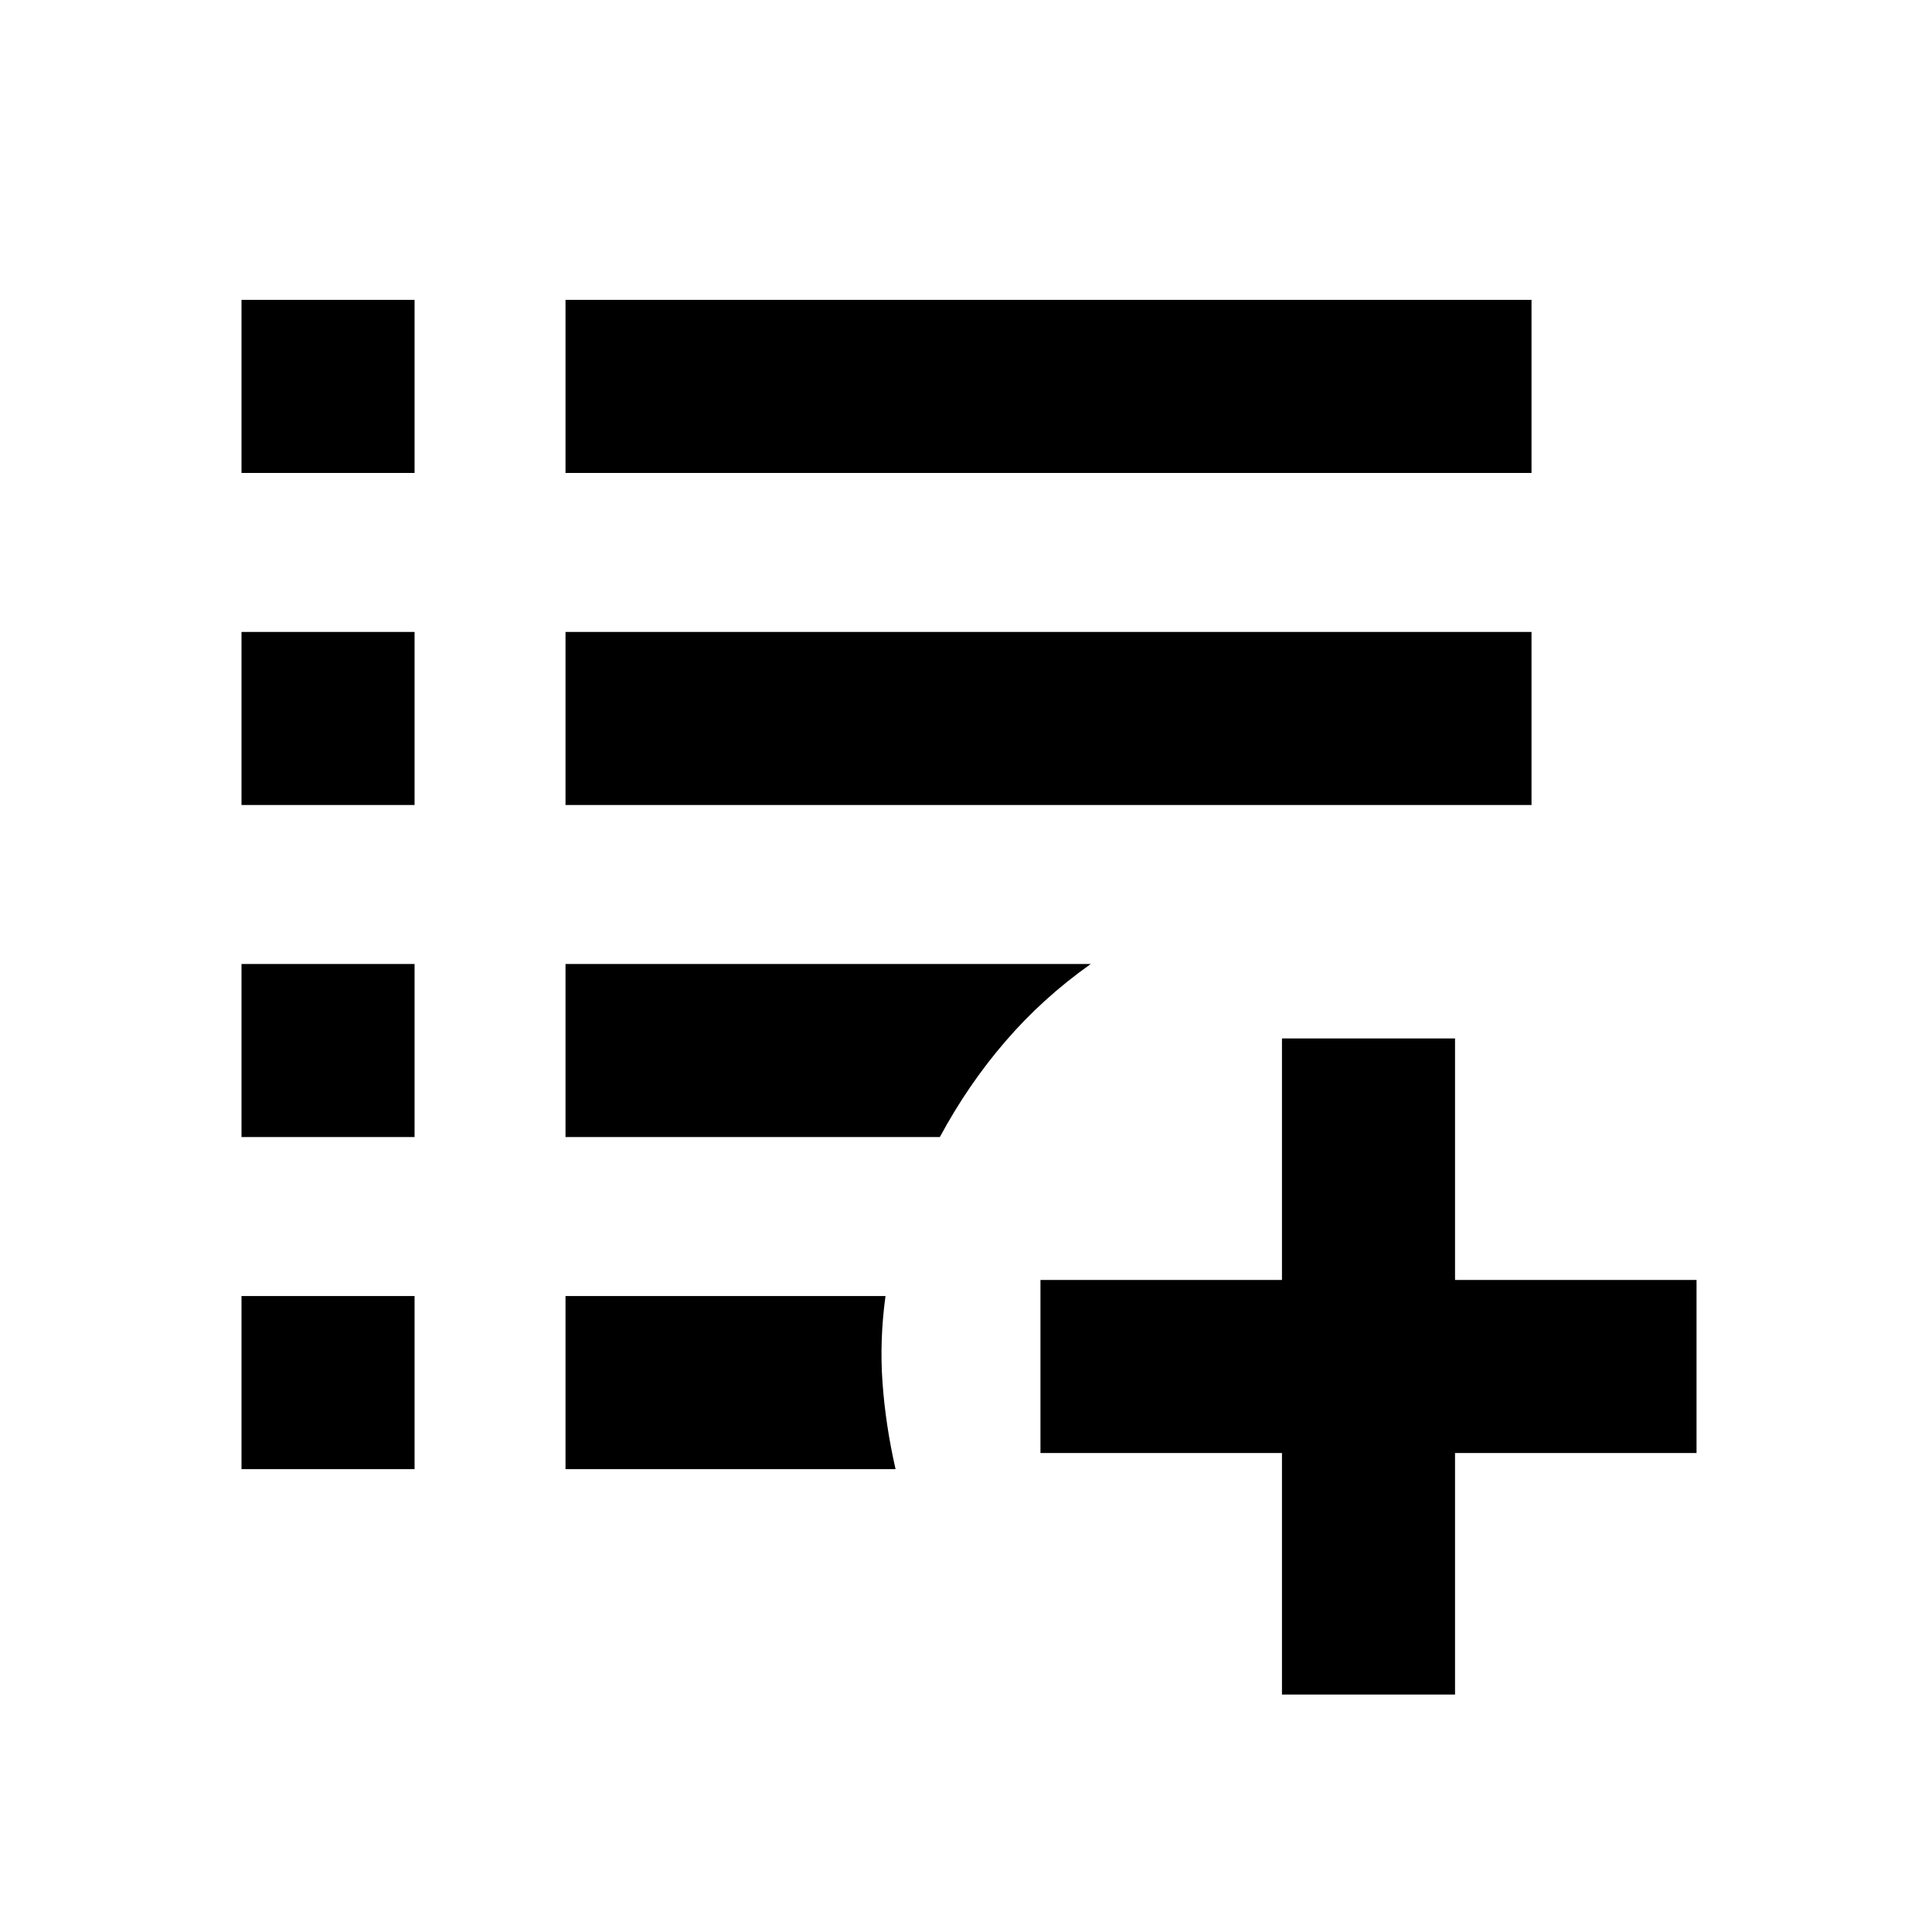 <svg xmlns="http://www.w3.org/2000/svg" height="24" width="24"><path d="M15.925 21.05v-3h-3V15.9h3v-3h2.15v3h3v2.15h-3v3ZM3 18.25V16.1h2.15v2.15Zm4.025 0V16.1H11q-.075.55-.037 1.075.037.525.162 1.075ZM3 14.125v-2.15h2.15v2.15Zm4.025 0v-2.15h6.525q-.6.425-1.062.963-.463.537-.813 1.187ZM3 10V7.85h2.15V10Zm4.025 0V7.85h12V10ZM3 5.875v-2.15h2.15v2.15Zm4.025 0v-2.15h12v2.15Z"/></svg>